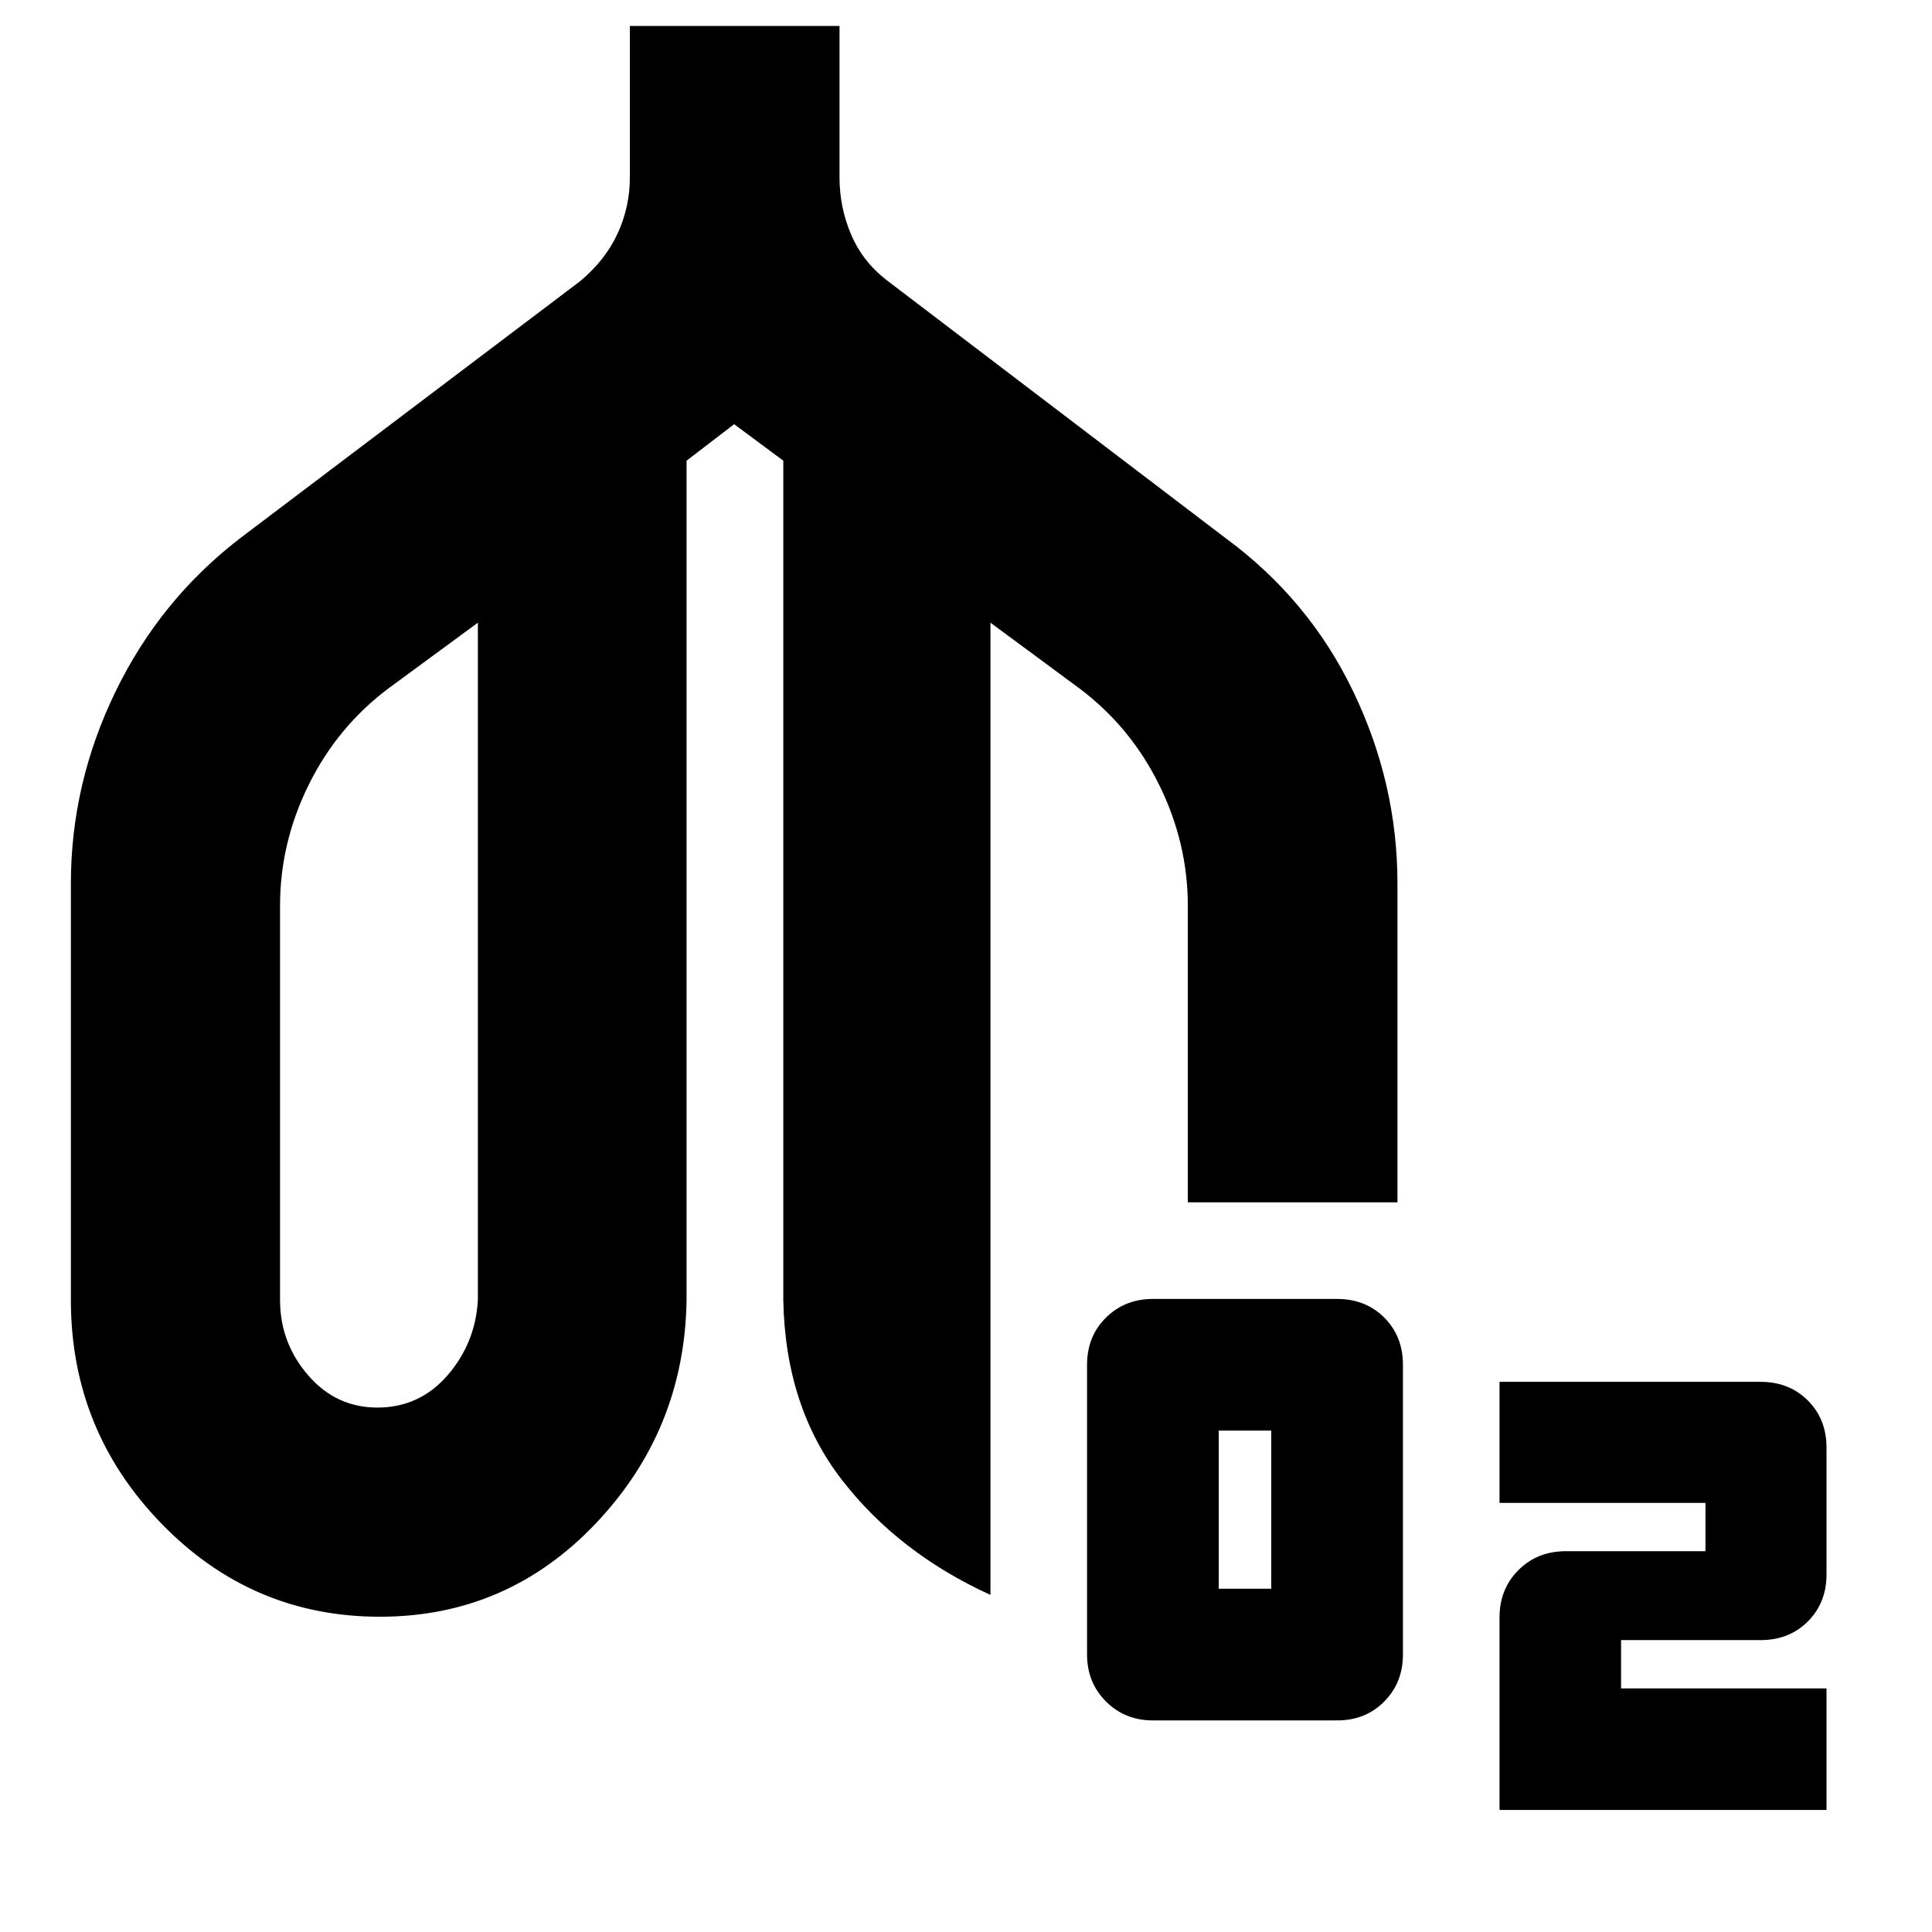 <svg xmlns="http://www.w3.org/2000/svg" height="20" viewBox="0 -960 960 960" width="20"><path d="M188.762-156.652q-63.632 0-108.588-46.332Q35.217-249.315 35.217-314v-207q0-49.651 22.177-95.334t62.019-76.296l169-127.761q12.522-10.522 18.543-23.738 6.022-13.215 6.022-27.632v-75.348h104.174v75.348q0 14.77 5.761 28.309 5.761 13.539 17.927 22.863L608.957-692.63q41.478 30.478 63.456 76.229 21.978 45.75 21.978 95.401v158.435H590.217V-510q0-31.16-14.239-60.013-14.239-28.853-39.565-47.878l-44.261-32.696V-167.5q-45.63-20.804-73.782-57.119-28.153-36.316-29.153-89.381v-417.087l-24.413-18.13-23.652 18.13V-314q-1 64.435-45.021 110.891-44.022 46.457-107.369 46.457Zm-1.219-103.935q20.882 0 34.778-15.969 13.896-15.968 15.135-37.444v-336.587l-44.499 32.696q-25.316 19.025-39.56 47.845-14.245 28.821-14.245 60.046v196q0 21.137 13.883 37.275 13.883 16.138 34.508 16.138ZM572.87-105.13q-13.905 0-23.312-9.407-9.406-9.406-9.406-23.311v-144q0-14.174 9.406-23.445 9.407-9.272 23.312-9.272h91.521q14.174 0 23.446 9.272 9.272 9.271 9.272 23.445v144q0 13.905-9.272 23.311-9.272 9.407-23.446 9.407H572.87Zm32.717-65.435h26.087v-78.565h-26.087v78.565ZM745.109-60.652v-95.609q0-14.174 9.391-23.565 9.391-9.391 23.565-9.391h69.37v-24H745.109v-60.153h129.703q14.232 0 23.503 9.272 9.272 9.272 9.272 23.446v62.891q0 14.174-9.272 23.446-9.271 9.272-23.445 9.272H805.5v24h102.087v60.39H745.109ZM188.804-456.087Zm352.761 0Z"/></svg>